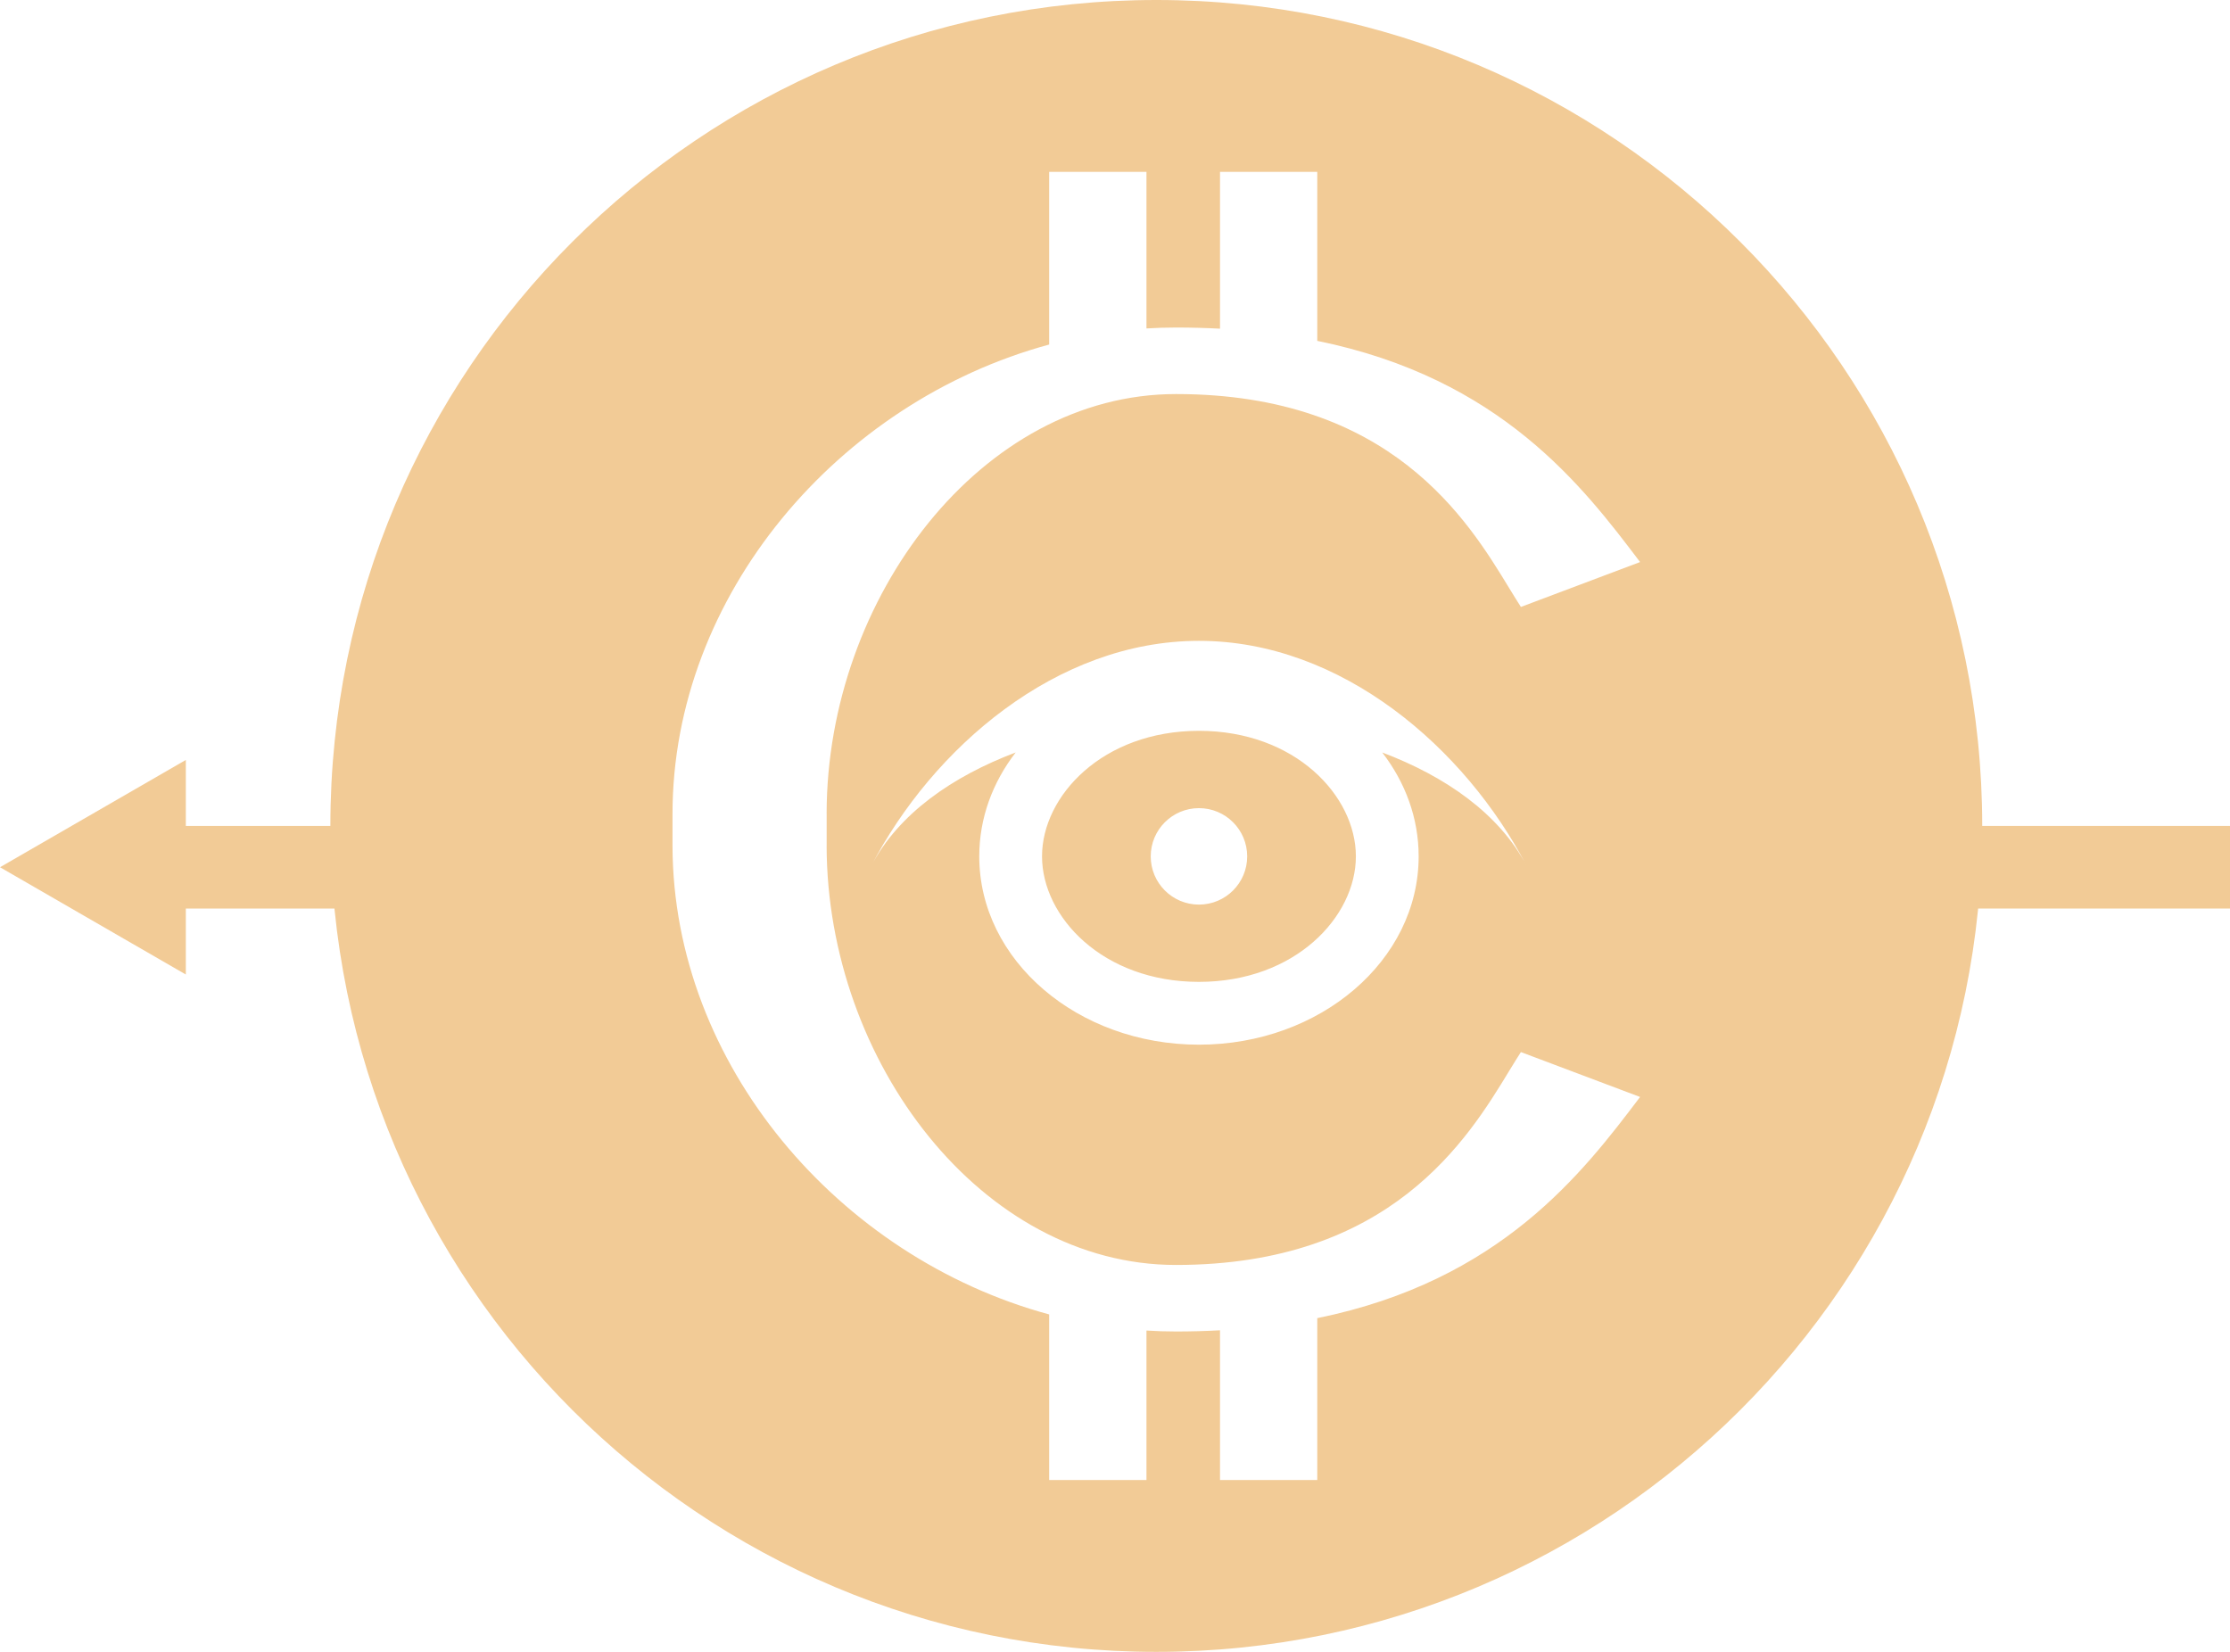 <svg width="54" height="40" viewBox="0 0 54 40" fill="none" xmlns="http://www.w3.org/2000/svg">
<path fill-rule="evenodd" clip-rule="evenodd" d="M48 20C48 31.046 39.046 40 28 40C16.954 40 8 31.046 8 20C8 8.954 16.954 0 28 0C39.046 0 48 8.954 48 20ZM25.406 4.161H27.762V7.953C27.999 7.939 28.238 7.931 28.477 7.931C28.844 7.931 29.199 7.941 29.543 7.959V4.161H31.898V8.254C36.346 9.16 38.332 11.784 39.712 13.606L39.715 13.61L36.829 14.697C36.742 14.562 36.647 14.407 36.543 14.237C35.545 12.598 33.684 9.542 28.477 9.542C23.775 9.542 20.025 14.464 20.017 19.693H20.018V20.487H20.017C20.029 25.713 23.777 30.631 28.477 30.631C33.684 30.631 35.546 27.574 36.543 25.936C36.647 25.766 36.742 25.61 36.829 25.476L39.715 26.563L39.712 26.567C38.332 28.389 36.346 31.013 31.898 31.919V35.839H29.543V32.213C29.199 32.232 28.844 32.242 28.477 32.242C28.238 32.242 27.999 32.234 27.762 32.219V35.839H25.406V31.829C20.311 30.448 16.298 25.772 16.285 20.487H16.285V20.462V19.89V19.711H16.285C16.285 14.415 20.303 9.727 25.406 8.343V4.161ZM24.595 18.221C23.071 18.797 21.758 19.701 21.094 20.974C22.585 18.112 25.58 15.518 29.033 15.518C32.486 15.518 35.48 18.112 36.971 20.974C36.308 19.701 34.994 18.797 33.471 18.221C34.028 18.942 34.353 19.807 34.353 20.737C34.353 23.255 31.971 25.297 29.033 25.297C26.095 25.297 23.713 23.255 23.713 20.737C23.713 19.807 24.038 18.942 24.595 18.221ZM32.833 20.737C32.833 22.204 31.36 23.776 29.033 23.776C26.706 23.776 25.233 22.204 25.233 20.737C25.233 19.269 26.706 17.697 29.033 17.697C31.36 17.697 32.833 19.269 32.833 20.737ZM30.201 20.737C30.201 21.382 29.678 21.905 29.033 21.905C28.388 21.905 27.865 21.382 27.865 20.737C27.865 20.092 28.388 19.569 29.033 19.569C29.678 19.569 30.201 20.092 30.201 20.737Z" fill="#F2CB96"/>
<rect x="54" y="22" width="8" height="2" transform="rotate(-180 54 22)" fill="#F2CB96"/>
<path fill-rule="evenodd" clip-rule="evenodd" d="M4.5 18.402L2.27131e-07 21L4.5 23.598L4.5 22L10 22L10 20L4.5 20L4.5 18.402Z" fill="#F2CB96"/>
</svg>
